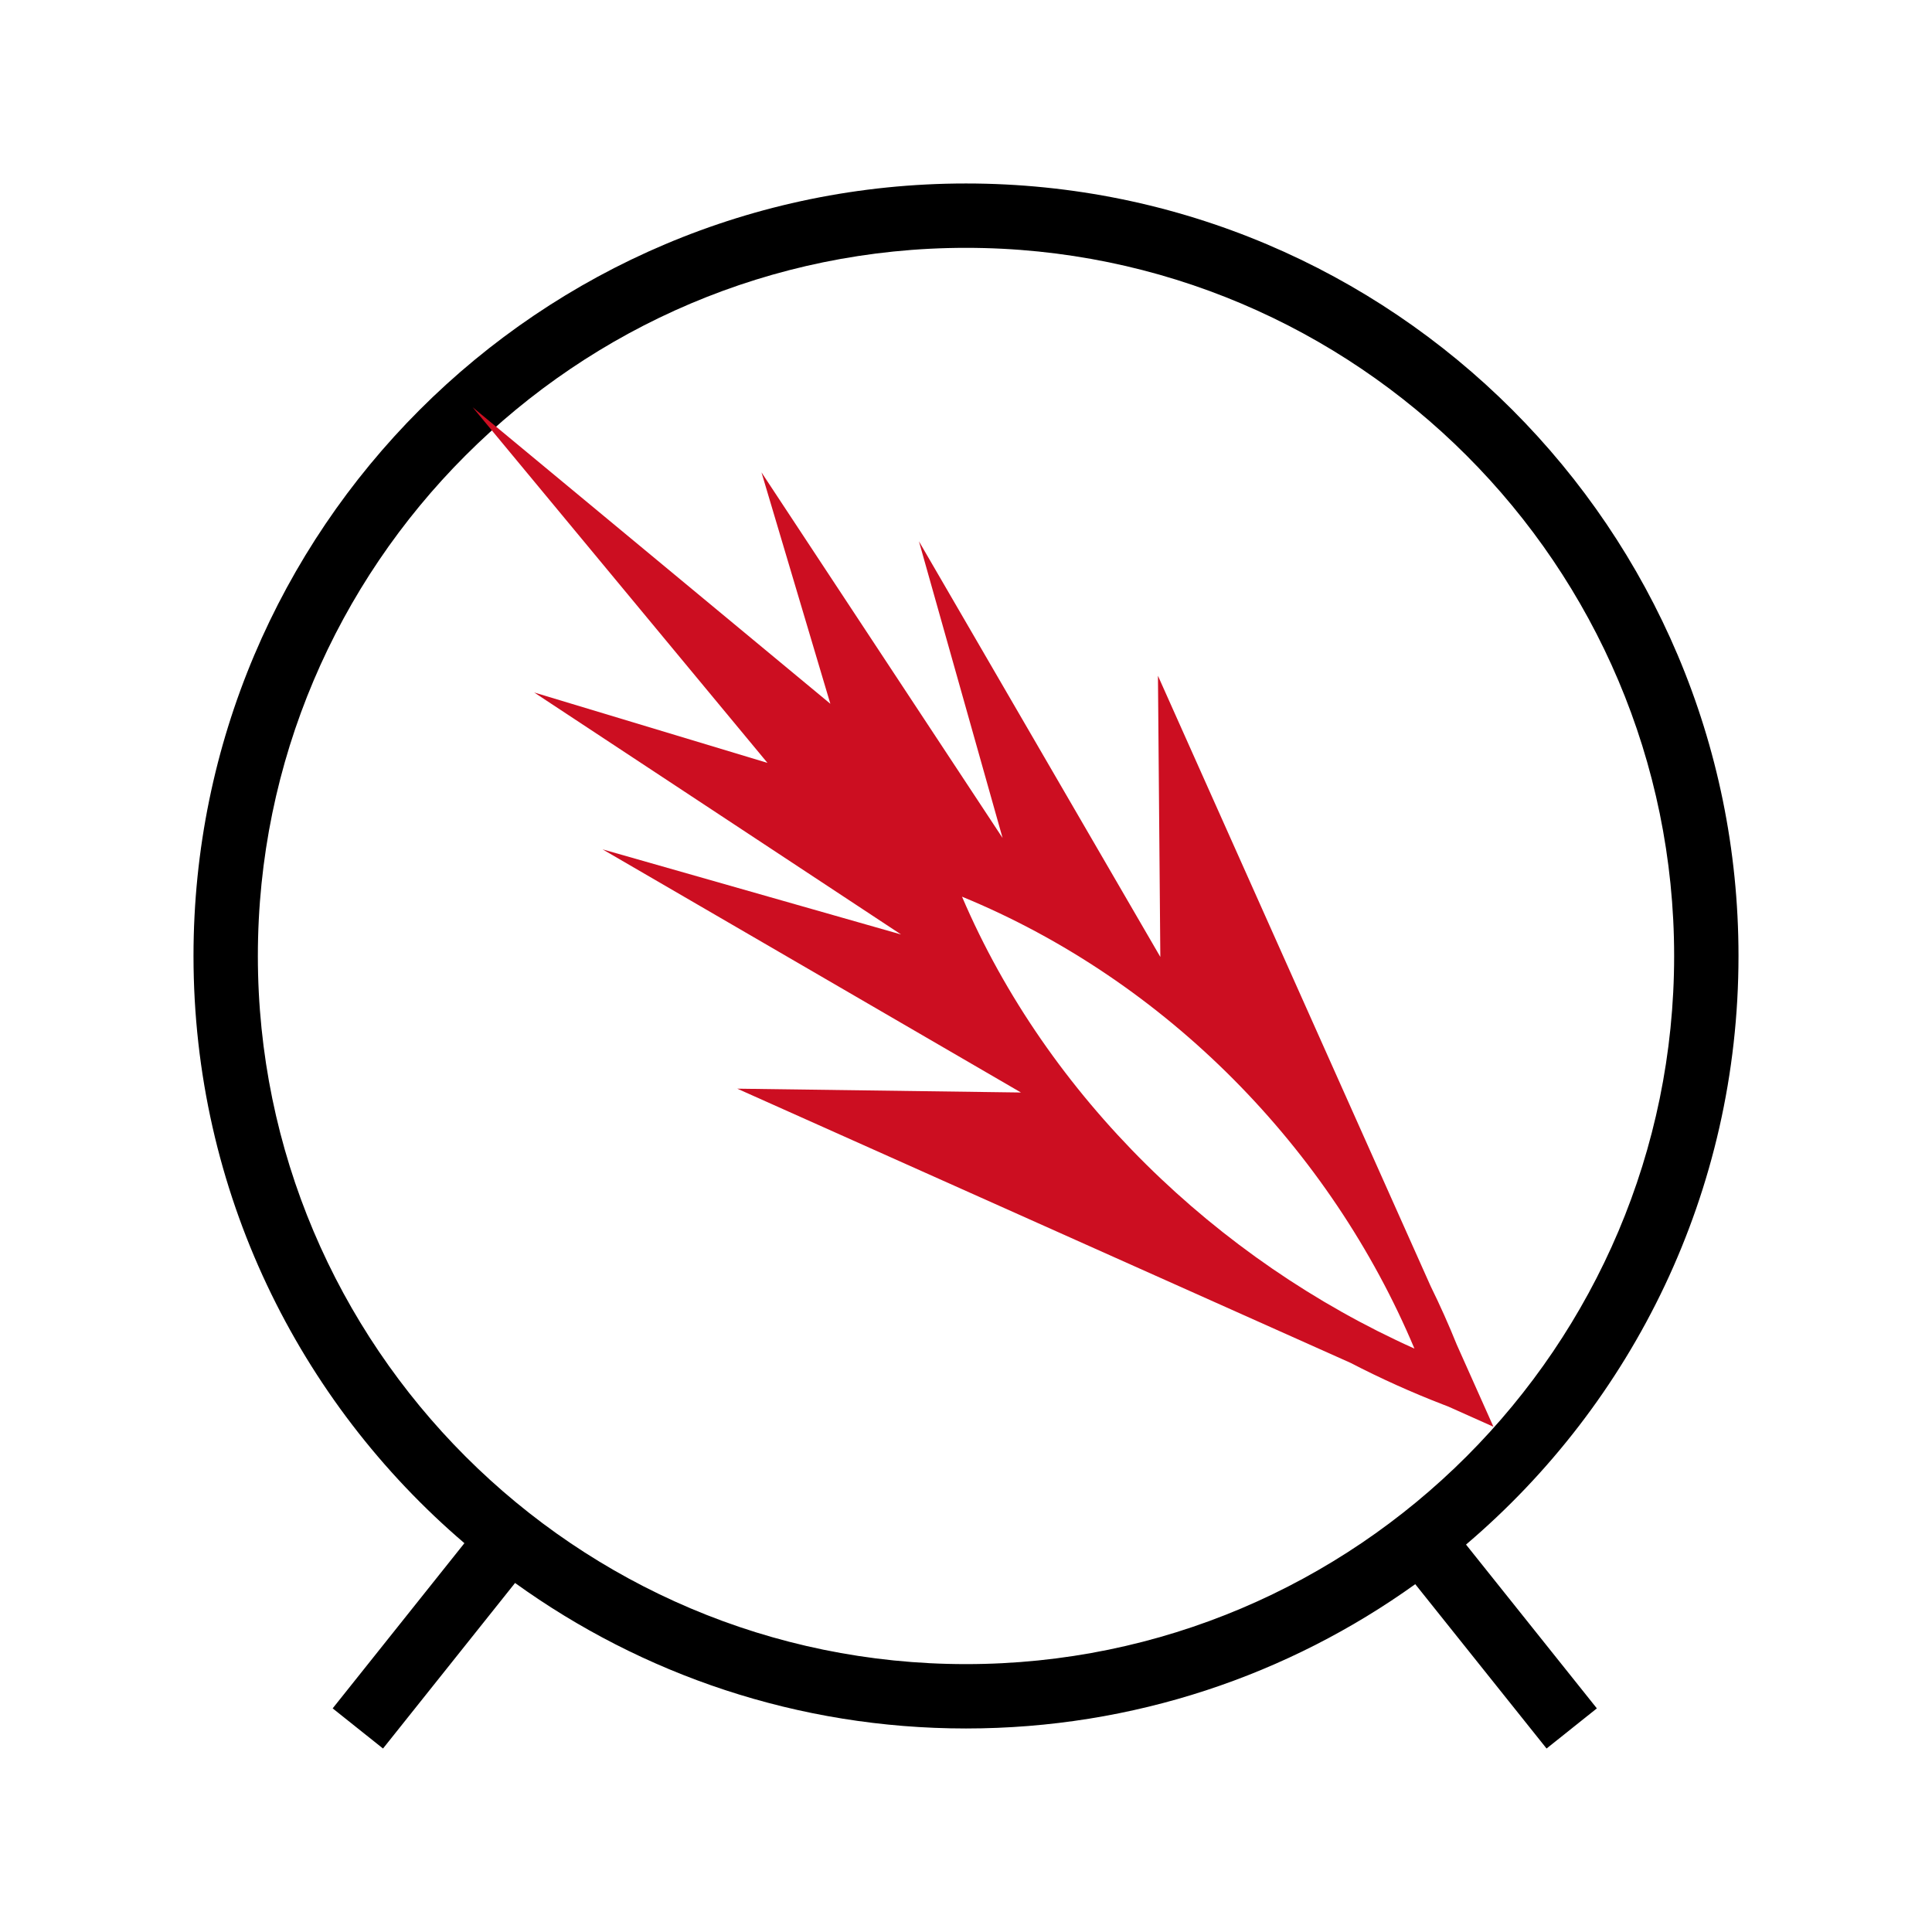<?xml version="1.0" encoding="utf-8"?>
<svg width="20px" height="20px" viewBox="0 0 32 32" version="1.1" xmlns="http://www.w3.org/2000/svg" xmlns:xlink="http://www.w3.org/1999/xlink">
<g id="icomoon-ignore">
</g>
<!-- Outer path of the target, keeping the overall shape -->
<path d="M28.795 15.834c0-7.067-5.729-12.795-12.795-12.795s-12.795 5.728-12.795 12.795c0 3.894 1.742 7.38 4.487 9.726l-2.182 2.736 0.834 0.665 2.187-2.742c2.102 1.515 4.68 2.41 7.469 2.41 2.777 0 5.344-0.887 7.441-2.39l2.175 2.722 0.833-0.665-2.167-2.713c2.76-2.347 4.513-5.843 4.513-9.749zM4.271 15.834c0-6.467 5.261-11.729 11.729-11.729s11.729 5.261 11.729 11.729c0 6.467-5.261 11.729-11.729 11.729s-11.729-5.262-11.729-11.729z" fill="#000000">
</path>

<!-- X mark inside the target -->
 <path transform="translate(7 6) scale(0.036)" fill="#cc0e21" d="M23.018 20.705l135.64 163.623-107.33-32.39 168.79 111.326L82.784 224.11l192.51 111.87-130.525-1.76 282.08 126.116c13.913 7.198 28.182 13.638 42.728 19.246l2.297.885 20.797 9.3-16.895-37.82c-3.67-9.115-7.69-18.094-12.03-26.926L338.312 144.24l1.094 129.362L228.352 82.393l38.482 136.49L155.906 50.668l31.684 106.467L23.018 20.705zm225.148 225.178c94.262 38.75 169.608 116.195 208.152 207.924-91.01-40.827-168.835-115.908-208.152-207.924z"/>
</svg>
